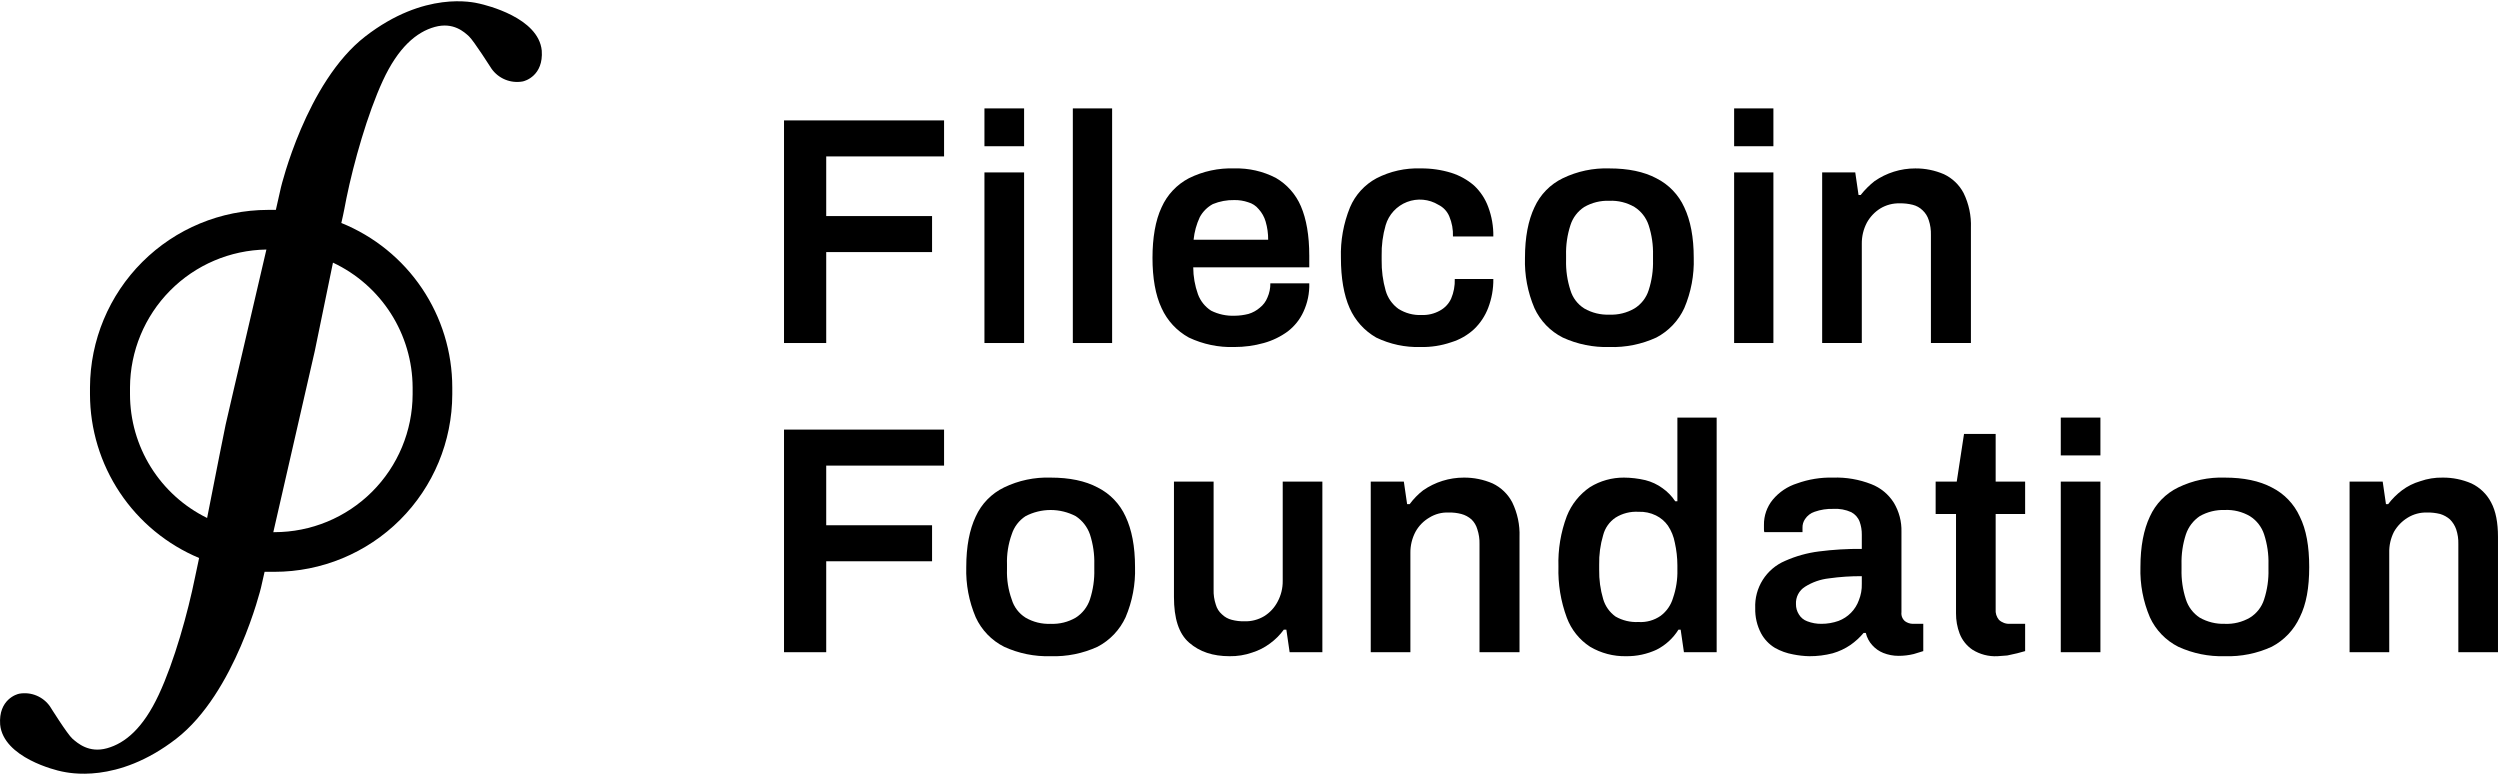 <svg width="1550" height="480" viewBox="0 0 1550 480" fill="none" xmlns="http://www.w3.org/2000/svg">
<path d="M335.891 31.352C333.862 10.83 301.161 3.162 297.327 2.26C293.493 1.358 263.273 -5.859 226.513 22.557C189.752 50.973 174.191 116.149 174.191 116.149L171.034 130.131H166.073C136.881 130.19 108.9 141.797 88.237 162.417C67.575 183.037 55.911 210.995 55.792 240.186V244.471C55.836 266.166 62.279 287.367 74.313 305.418C86.348 323.47 103.439 337.571 123.449 345.956L120.968 357.683C116.457 380.01 108.113 410.004 98.416 430.752C88.718 451.501 77.668 460.747 66.391 463.904C55.115 467.062 48.124 460.747 44.967 458.041C41.809 455.334 30.984 437.969 30.984 437.969C28.899 434.993 26.012 432.671 22.657 431.274C19.303 429.876 15.621 429.461 12.04 430.076C10.462 430.301 -1.04 433.684 0.088 449.245C2.117 469.768 34.818 477.661 38.426 478.338C42.035 479.014 72.48 486.456 109.241 458.041C146.001 429.625 161.788 364.449 161.788 364.449L164.043 354.526H170.132C199.341 354.526 227.357 342.938 248.033 322.305C268.708 301.672 280.353 273.68 280.413 244.471V240.186C280.395 218.278 273.84 196.875 261.586 178.715C249.332 160.555 231.937 146.465 211.628 138.25C213.207 131.484 214.109 126.297 214.785 122.914C219.296 100.813 227.866 70.593 237.338 50.071C246.81 29.548 258.086 19.851 269.588 16.693C281.089 13.536 287.855 19.851 290.787 22.557C293.719 25.263 304.769 42.628 304.769 42.628C306.89 45.623 309.818 47.954 313.211 49.351C316.604 50.748 320.324 51.154 323.939 50.522C325.517 50.296 337.019 46.913 335.891 31.352ZM80.599 244.471V240.186C80.715 217.708 89.633 196.171 105.443 180.192C121.253 164.214 142.695 155.067 165.17 154.713L150.511 217.634C150.06 219.212 139.912 263.189 139.912 263.189C139.912 263.189 133.597 294.311 128.41 321.149C114.073 314.111 101.994 303.197 93.543 289.644C85.093 276.092 80.609 260.442 80.599 244.471ZM255.831 240.186V244.471C255.771 267.161 246.716 288.9 230.65 304.923C214.585 320.946 192.822 329.944 170.132 329.944H169.455L195.165 217.634L206.441 162.832C221.144 169.739 233.587 180.671 242.329 194.362C251.07 208.054 255.752 223.942 255.831 240.186V240.186Z" fill="currentColor"/>
<path d="M486.092 212.671V74.651H585.322V96.978H512.252V133.964H577.879V156.29H512.252V212.671H486.092Z" fill="currentColor"/>
<path d="M610.356 90.664V67.21H634.938V90.664H610.356ZM610.356 212.671V106.901H634.938V212.671H610.356Z" fill="currentColor"/>
<path d="M665.157 212.671V67.21H689.512V212.671H665.157Z" fill="currentColor"/>
<path d="M765.289 215.151C755.56 215.461 745.896 213.451 737.098 209.287C729.626 205.196 723.689 198.784 720.184 191.02C716.35 182.901 714.545 172.302 714.545 159.898C714.545 147.494 716.35 136.669 720.184 128.55C723.63 120.804 729.59 114.447 737.098 110.509C745.841 106.164 755.531 104.071 765.289 104.42C774.217 104.167 783.063 106.184 790.998 110.283C797.948 114.313 803.407 120.484 806.56 127.874C809.942 135.767 811.747 145.916 811.747 158.545V165.762H739.804C739.831 171.45 740.822 177.093 742.736 182.45C744.271 186.623 747.121 190.185 750.855 192.599C755.395 194.875 760.439 195.962 765.514 195.756C768.406 195.729 771.284 195.351 774.084 194.628C776.657 193.855 779.039 192.548 781.075 190.795C783.186 189.146 784.82 186.967 785.811 184.48C787.041 181.713 787.656 178.712 787.616 175.685H811.747C811.928 181.749 810.692 187.772 808.138 193.275C805.949 198.066 802.619 202.247 798.441 205.454C793.959 208.743 788.915 211.188 783.556 212.67C777.609 214.33 771.463 215.164 765.289 215.151V215.151ZM740.03 148.622H786.262C786.294 144.806 785.762 141.006 784.684 137.346C783.861 134.496 782.395 131.873 780.399 129.678C778.716 127.605 776.431 126.108 773.858 125.393C771.101 124.451 768.202 123.993 765.289 124.04C760.73 123.949 756.202 124.794 751.983 126.521C748.543 128.379 745.722 131.2 743.864 134.64C741.805 139.05 740.508 143.778 740.03 148.622V148.622Z" fill="currentColor"/>
<path d="M880.758 215.151C871.248 215.44 861.809 213.428 853.243 209.287C845.95 205.107 840.182 198.707 836.78 191.02C833.172 182.901 831.368 172.301 831.368 159.898C831.045 149.17 832.966 138.493 837.006 128.55C840.277 120.836 846.085 114.47 853.469 110.508C861.896 106.182 871.291 104.086 880.758 104.419C887.174 104.336 893.565 105.249 899.702 107.125C904.929 108.754 909.765 111.441 913.91 115.019C917.847 118.701 920.86 123.259 922.705 128.325C924.891 134.163 925.962 140.359 925.863 146.592H900.829C900.993 142.342 900.223 138.108 898.574 134.188C897.273 131.039 894.868 128.472 891.808 126.971C888.915 125.208 885.655 124.134 882.28 123.832C878.905 123.53 875.506 124.007 872.346 125.228C869.185 126.449 866.347 128.38 864.052 130.872C861.756 133.364 860.064 136.351 859.107 139.601C857.324 145.753 856.488 152.141 856.626 158.545V161.251C856.521 167.653 857.357 174.036 859.107 180.195C860.395 184.734 863.176 188.707 867.001 191.471C871.304 194.201 876.343 195.54 881.434 195.305C885.37 195.456 889.272 194.52 892.71 192.599C895.791 190.947 898.246 188.334 899.702 185.156C901.333 181.31 902.102 177.153 901.957 172.978H925.863C925.943 179.063 924.871 185.108 922.705 190.794C920.803 195.83 917.797 200.377 913.91 204.1C909.844 207.84 904.987 210.615 899.702 212.219C893.608 214.302 887.195 215.294 880.758 215.151V215.151Z" fill="currentColor"/>
<path d="M997.803 215.152C987.858 215.45 977.978 213.443 968.936 209.288C961.17 205.371 954.967 198.929 951.346 191.021C947.16 181.194 945.16 170.575 945.482 159.899C945.482 147.044 947.512 136.67 951.346 128.551C954.917 120.664 961.142 114.279 968.936 110.51C977.923 106.17 987.83 104.081 997.803 104.42C1009.53 104.42 1019.23 106.45 1026.9 110.51C1034.58 114.352 1040.72 120.722 1044.26 128.551C1048.1 136.67 1050.12 147.044 1050.12 159.899C1050.45 170.575 1048.45 181.194 1044.26 191.021C1040.65 198.864 1034.55 205.288 1026.9 209.288C1017.78 213.47 1007.82 215.477 997.803 215.152V215.152ZM997.803 195.08C1003.25 195.322 1008.65 193.991 1013.36 191.247C1017.55 188.664 1020.67 184.662 1022.16 179.97C1024.12 173.931 1025.04 167.6 1024.87 161.252V158.32C1025.04 151.972 1024.12 145.642 1022.16 139.602C1020.62 134.938 1017.51 130.952 1013.36 128.326C1008.65 125.581 1003.25 124.25 997.803 124.492C992.359 124.276 986.964 125.605 982.242 128.326C978.165 130.977 975.135 134.963 973.672 139.602C971.71 145.642 970.795 151.972 970.966 158.32V161.252C970.795 167.6 971.71 173.931 973.672 179.97C975.064 184.646 978.11 188.654 982.242 191.247C986.964 193.968 992.359 195.297 997.803 195.08Z" fill="currentColor"/>
<path d="M1075.16 90.664V67.21H1099.51V90.664H1075.16ZM1075.16 212.671V106.901H1099.51V212.671H1075.16Z" fill="currentColor"/>
<path d="M1129.74 212.672V106.902H1150.26L1152.29 120.884H1153.64C1156.15 117.7 1159.03 114.823 1162.21 112.314C1169.63 107.165 1178.44 104.411 1187.47 104.421C1193.59 104.37 1199.66 105.599 1205.28 108.029C1210.51 110.511 1214.79 114.628 1217.46 119.757C1220.7 126.419 1222.25 133.778 1221.97 141.181V212.672H1197.17V145.692C1197.26 142.554 1196.81 139.423 1195.81 136.445C1195.09 134.116 1193.77 132.017 1191.98 130.356C1190.29 128.708 1188.18 127.54 1185.89 126.973C1183.23 126.315 1180.5 126.011 1177.77 126.071C1173.57 125.965 1169.42 127.06 1165.82 129.228C1162.33 131.402 1159.46 134.43 1157.47 138.024C1155.35 142.052 1154.26 146.549 1154.32 151.104V212.672H1129.74Z" fill="currentColor"/>
<path d="M486.092 404.366V266.347H585.322V288.673H512.252V325.659H577.879V347.986H512.252V404.366H486.092Z" fill="currentColor"/>
<path d="M651.4 406.847C641.454 407.145 631.574 405.139 622.533 400.984C614.767 397.066 608.564 390.625 604.942 382.716C600.757 372.889 598.756 362.271 599.079 351.594C599.079 338.74 601.108 328.366 604.942 320.247C608.513 312.359 614.739 305.975 622.533 302.205C631.52 297.866 641.427 295.776 651.4 296.116C663.127 296.116 672.825 298.146 680.493 302.205C688.18 306.047 694.312 312.418 697.858 320.247C701.692 328.366 703.722 338.74 703.722 351.594C704.044 362.271 702.043 372.889 697.858 382.716C694.25 390.559 688.143 396.983 680.493 400.984C671.38 405.165 661.421 407.172 651.4 406.847V406.847ZM651.4 386.776C656.848 387.017 662.249 385.686 666.961 382.942C671.098 380.301 674.203 376.321 675.757 371.666C677.719 365.626 678.634 359.296 678.463 352.947V350.016C678.634 343.668 677.719 337.337 675.757 331.297C674.14 326.676 671.05 322.714 666.961 320.021C662.158 317.512 656.819 316.201 651.4 316.201C645.981 316.201 640.642 317.512 635.839 320.021C631.761 322.673 628.732 326.659 627.269 331.297C625.115 337.295 624.12 343.647 624.337 350.016V352.947C624.12 359.316 625.115 365.668 627.269 371.666C628.661 376.341 631.707 380.349 635.839 382.942C640.551 385.686 645.953 387.017 651.4 386.776V386.776Z" fill="currentColor"/>
<path d="M762.359 406.846C751.985 406.846 743.866 404.14 737.326 398.502C730.785 392.863 727.854 383.391 727.854 370.086V298.595H752.436V365.575C752.338 368.713 752.796 371.843 753.789 374.822C754.437 377.186 755.771 379.304 757.623 380.911C759.316 382.559 761.418 383.727 763.712 384.294C766.287 384.965 768.945 385.269 771.605 385.196C775.883 385.332 780.111 384.236 783.783 382.038C787.331 379.844 790.216 376.725 792.128 373.017C794.255 369.07 795.342 364.646 795.285 360.163V298.595H819.867V404.365H799.57L797.54 390.383H795.962C793.575 393.673 790.682 396.565 787.392 398.953C784.057 401.448 780.319 403.355 776.341 404.591C771.85 406.16 767.116 406.924 762.359 406.846V406.846Z" fill="currentColor"/>
<path d="M849.861 404.365V298.595H870.383L872.413 312.578H873.992C876.359 309.345 879.168 306.46 882.336 304.008C889.752 298.859 898.567 296.104 907.595 296.115C913.72 296.063 919.788 297.292 925.411 299.723C930.637 302.204 934.912 306.321 937.589 311.45C940.829 318.113 942.379 325.471 942.1 332.875V404.365H917.292V337.385C917.39 334.247 916.932 331.117 915.939 328.139C915.288 325.829 914.044 323.73 912.331 322.05C910.517 320.446 908.355 319.288 906.016 318.667C903.441 317.995 900.783 317.691 898.123 317.765C893.912 317.592 889.746 318.693 886.17 320.922C882.569 323.023 879.607 326.063 877.6 329.717C875.472 333.746 874.387 338.242 874.443 342.798V404.365H849.861Z" fill="currentColor"/>
<path d="M1008.18 406.845C1000.33 407.005 992.603 404.975 985.851 400.982C979.225 396.675 974.164 390.349 971.417 382.94C967.679 372.846 965.918 362.127 966.23 351.367C965.895 340.679 967.657 330.029 971.417 320.019C974.309 312.693 979.338 306.407 985.851 301.977C992.158 298.106 999.423 296.075 1006.82 296.114C1011.3 296.14 1015.77 296.669 1020.13 297.692C1023.95 298.651 1027.55 300.335 1030.73 302.654C1033.85 304.835 1036.53 307.59 1038.62 310.773H1039.98V258.903H1064.33V404.365H1044.04L1042.01 390.382H1040.65C1037.36 395.677 1032.68 399.968 1027.12 402.786C1021.19 405.553 1014.72 406.94 1008.18 406.845V406.845ZM1015.85 385.646C1020.73 385.961 1025.58 384.609 1029.6 381.812C1033.29 379.059 1035.98 375.18 1037.27 370.762C1039.22 365.108 1040.14 359.149 1039.98 353.171V350.465C1039.96 345.76 1039.43 341.072 1038.4 336.482C1037.71 332.694 1036.25 329.086 1034.11 325.883C1032.2 323.191 1029.64 321.021 1026.67 319.568C1023.31 317.93 1019.59 317.155 1015.85 317.313C1010.85 317.013 1005.88 318.274 1001.64 320.921C997.846 323.473 995.118 327.323 993.97 331.746C992.183 337.744 991.346 343.983 991.489 350.239V353.171C991.38 359.351 992.217 365.511 993.97 371.438C995.241 375.804 997.941 379.616 1001.64 382.263C1005.95 384.729 1010.88 385.903 1015.85 385.646V385.646Z" fill="currentColor"/>
<path d="M1121.84 406.846C1118.43 406.78 1115.03 406.402 1111.69 405.718C1107.73 405.011 1103.92 403.639 1100.42 401.659C1096.81 399.469 1093.85 396.355 1091.85 392.638C1089.34 387.842 1088.1 382.486 1088.24 377.077C1087.97 370.889 1089.6 364.767 1092.9 359.529C1096.21 354.291 1101.03 350.184 1106.73 347.759C1113.4 344.786 1120.46 342.811 1127.7 341.895C1136.53 340.76 1145.42 340.232 1154.32 340.316V331.521C1154.36 328.755 1153.9 326.004 1152.96 323.402C1152.01 320.88 1150.16 318.795 1147.77 317.539C1144.31 315.977 1140.52 315.28 1136.72 315.509C1132.74 315.375 1128.76 315.986 1125 317.313C1122.59 318.114 1120.53 319.703 1119.13 321.824C1118.04 323.413 1117.49 325.31 1117.55 327.236V329.942H1093.88C1093.69 329.283 1093.61 328.597 1093.65 327.913V325.432C1093.57 319.771 1095.49 314.262 1099.06 309.871C1103.01 305.098 1108.26 301.572 1114.17 299.722C1121.33 297.141 1128.9 295.917 1136.5 296.114C1144.59 295.844 1152.64 297.225 1160.18 300.173C1165.96 302.395 1170.87 306.43 1174.16 311.675C1177.43 317.112 1179.08 323.374 1178.9 329.717V379.557C1178.77 380.611 1178.91 381.68 1179.3 382.665C1179.7 383.651 1180.33 384.521 1181.15 385.195C1182.54 386.18 1184.19 386.729 1185.89 386.774H1192.43V403.688L1186.56 405.492C1183.47 406.254 1180.28 406.633 1177.09 406.62C1173.85 406.632 1170.63 406.02 1167.62 404.816C1165.03 403.774 1162.72 402.154 1160.86 400.08C1158.86 397.92 1157.46 395.278 1156.8 392.412H1155.44C1153.07 395.23 1150.34 397.731 1147.32 399.854C1143.94 402.159 1140.21 403.91 1136.27 405.041C1131.56 406.266 1126.71 406.872 1121.84 406.846V406.846ZM1129.28 386.774C1132.89 386.783 1136.48 386.173 1139.88 384.97C1142.79 383.873 1145.43 382.155 1147.61 379.935C1149.79 377.715 1151.47 375.046 1152.51 372.115C1153.8 368.892 1154.42 365.437 1154.32 361.967V357.231C1147.53 357.186 1140.74 357.638 1134.02 358.584C1128.73 359.157 1123.64 360.931 1119.13 363.771C1117.31 364.902 1115.82 366.504 1114.83 368.409C1113.84 370.314 1113.38 372.451 1113.5 374.596C1113.47 376.831 1114.1 379.026 1115.3 380.91C1116.48 382.899 1118.31 384.415 1120.49 385.195C1123.29 386.275 1126.28 386.811 1129.28 386.774Z" fill="currentColor"/>
<path d="M1238.44 406.845C1232.96 407.13 1227.52 405.712 1222.88 402.786C1219.3 400.351 1216.55 396.891 1214.98 392.863C1213.45 388.83 1212.69 384.547 1212.73 380.234V318.666H1200.1V298.595H1213.18L1217.69 269.052H1237.31V298.595H1255.58V318.666H1237.31V377.753C1237.1 380.115 1237.83 382.465 1239.34 384.293C1240.24 385.139 1241.31 385.794 1242.47 386.22C1243.63 386.646 1244.87 386.834 1246.1 386.774H1255.58V403.688L1250.62 405.041L1244.53 406.394L1238.44 406.845Z" fill="currentColor"/>
<path d="M1277.68 282.357V258.902H1302.26V282.357H1277.68ZM1277.68 404.364V298.594H1302.26V404.364H1277.68Z" fill="currentColor"/>
<path d="M1379.39 406.847C1369.44 407.145 1359.56 405.139 1350.52 400.984C1342.76 397.066 1336.55 390.625 1332.93 382.716C1328.75 372.889 1326.74 362.271 1327.07 351.594C1327.07 338.74 1329.1 328.366 1332.93 320.247C1336.5 312.359 1342.73 305.975 1350.52 302.205C1359.51 297.866 1369.41 295.776 1379.39 296.116C1391.11 296.116 1400.81 298.146 1408.48 302.205C1416.17 306.047 1422.3 312.418 1425.85 320.247C1429.9 328.366 1431.71 338.74 1431.71 351.594C1431.71 364.449 1429.9 374.598 1425.85 382.716C1422.24 390.559 1416.13 396.983 1408.48 400.984C1399.37 405.165 1389.41 407.172 1379.39 406.847V406.847ZM1379.39 386.776C1384.84 387.017 1390.24 385.686 1394.95 382.942C1399.14 380.359 1402.26 376.357 1403.74 371.666C1405.71 365.626 1406.62 359.296 1406.45 352.947V350.016C1406.62 343.668 1405.71 337.337 1403.74 331.297C1402.21 326.633 1399.1 322.648 1394.95 320.021C1390.24 317.277 1384.84 315.946 1379.39 316.187C1373.95 316.007 1368.56 317.334 1363.83 320.021C1359.81 322.738 1356.8 326.7 1355.26 331.297C1353.29 337.337 1352.38 343.668 1352.55 350.016V352.947C1352.38 359.296 1353.29 365.626 1355.26 371.666C1356.74 376.296 1359.76 380.277 1363.83 382.942C1368.56 385.629 1373.95 386.956 1379.39 386.776V386.776Z" fill="currentColor"/>
<path d="M1456.74 404.366V298.596H1477.27L1479.3 312.578H1480.65C1483.1 309.34 1485.98 306.456 1489.22 304.008C1492.61 301.465 1496.43 299.555 1500.49 298.37C1504.98 296.781 1509.72 296.017 1514.48 296.115C1520.6 296.064 1526.67 297.293 1532.29 299.723C1537.52 302.205 1541.79 306.322 1544.47 311.451C1547.4 316.863 1548.75 324.08 1548.75 332.875V404.366H1524.17V337.386C1524.27 334.248 1523.81 331.117 1522.82 328.139C1522.01 325.852 1520.7 323.772 1518.99 322.05C1517.23 320.495 1515.15 319.341 1512.9 318.667C1510.24 318.009 1507.51 317.705 1504.78 317.765C1500.57 317.634 1496.42 318.731 1492.83 320.922C1489.27 323.082 1486.32 326.108 1484.26 329.718C1482.21 333.766 1481.2 338.262 1481.33 342.798V404.366H1456.74Z" fill="currentColor"/>
</svg>
